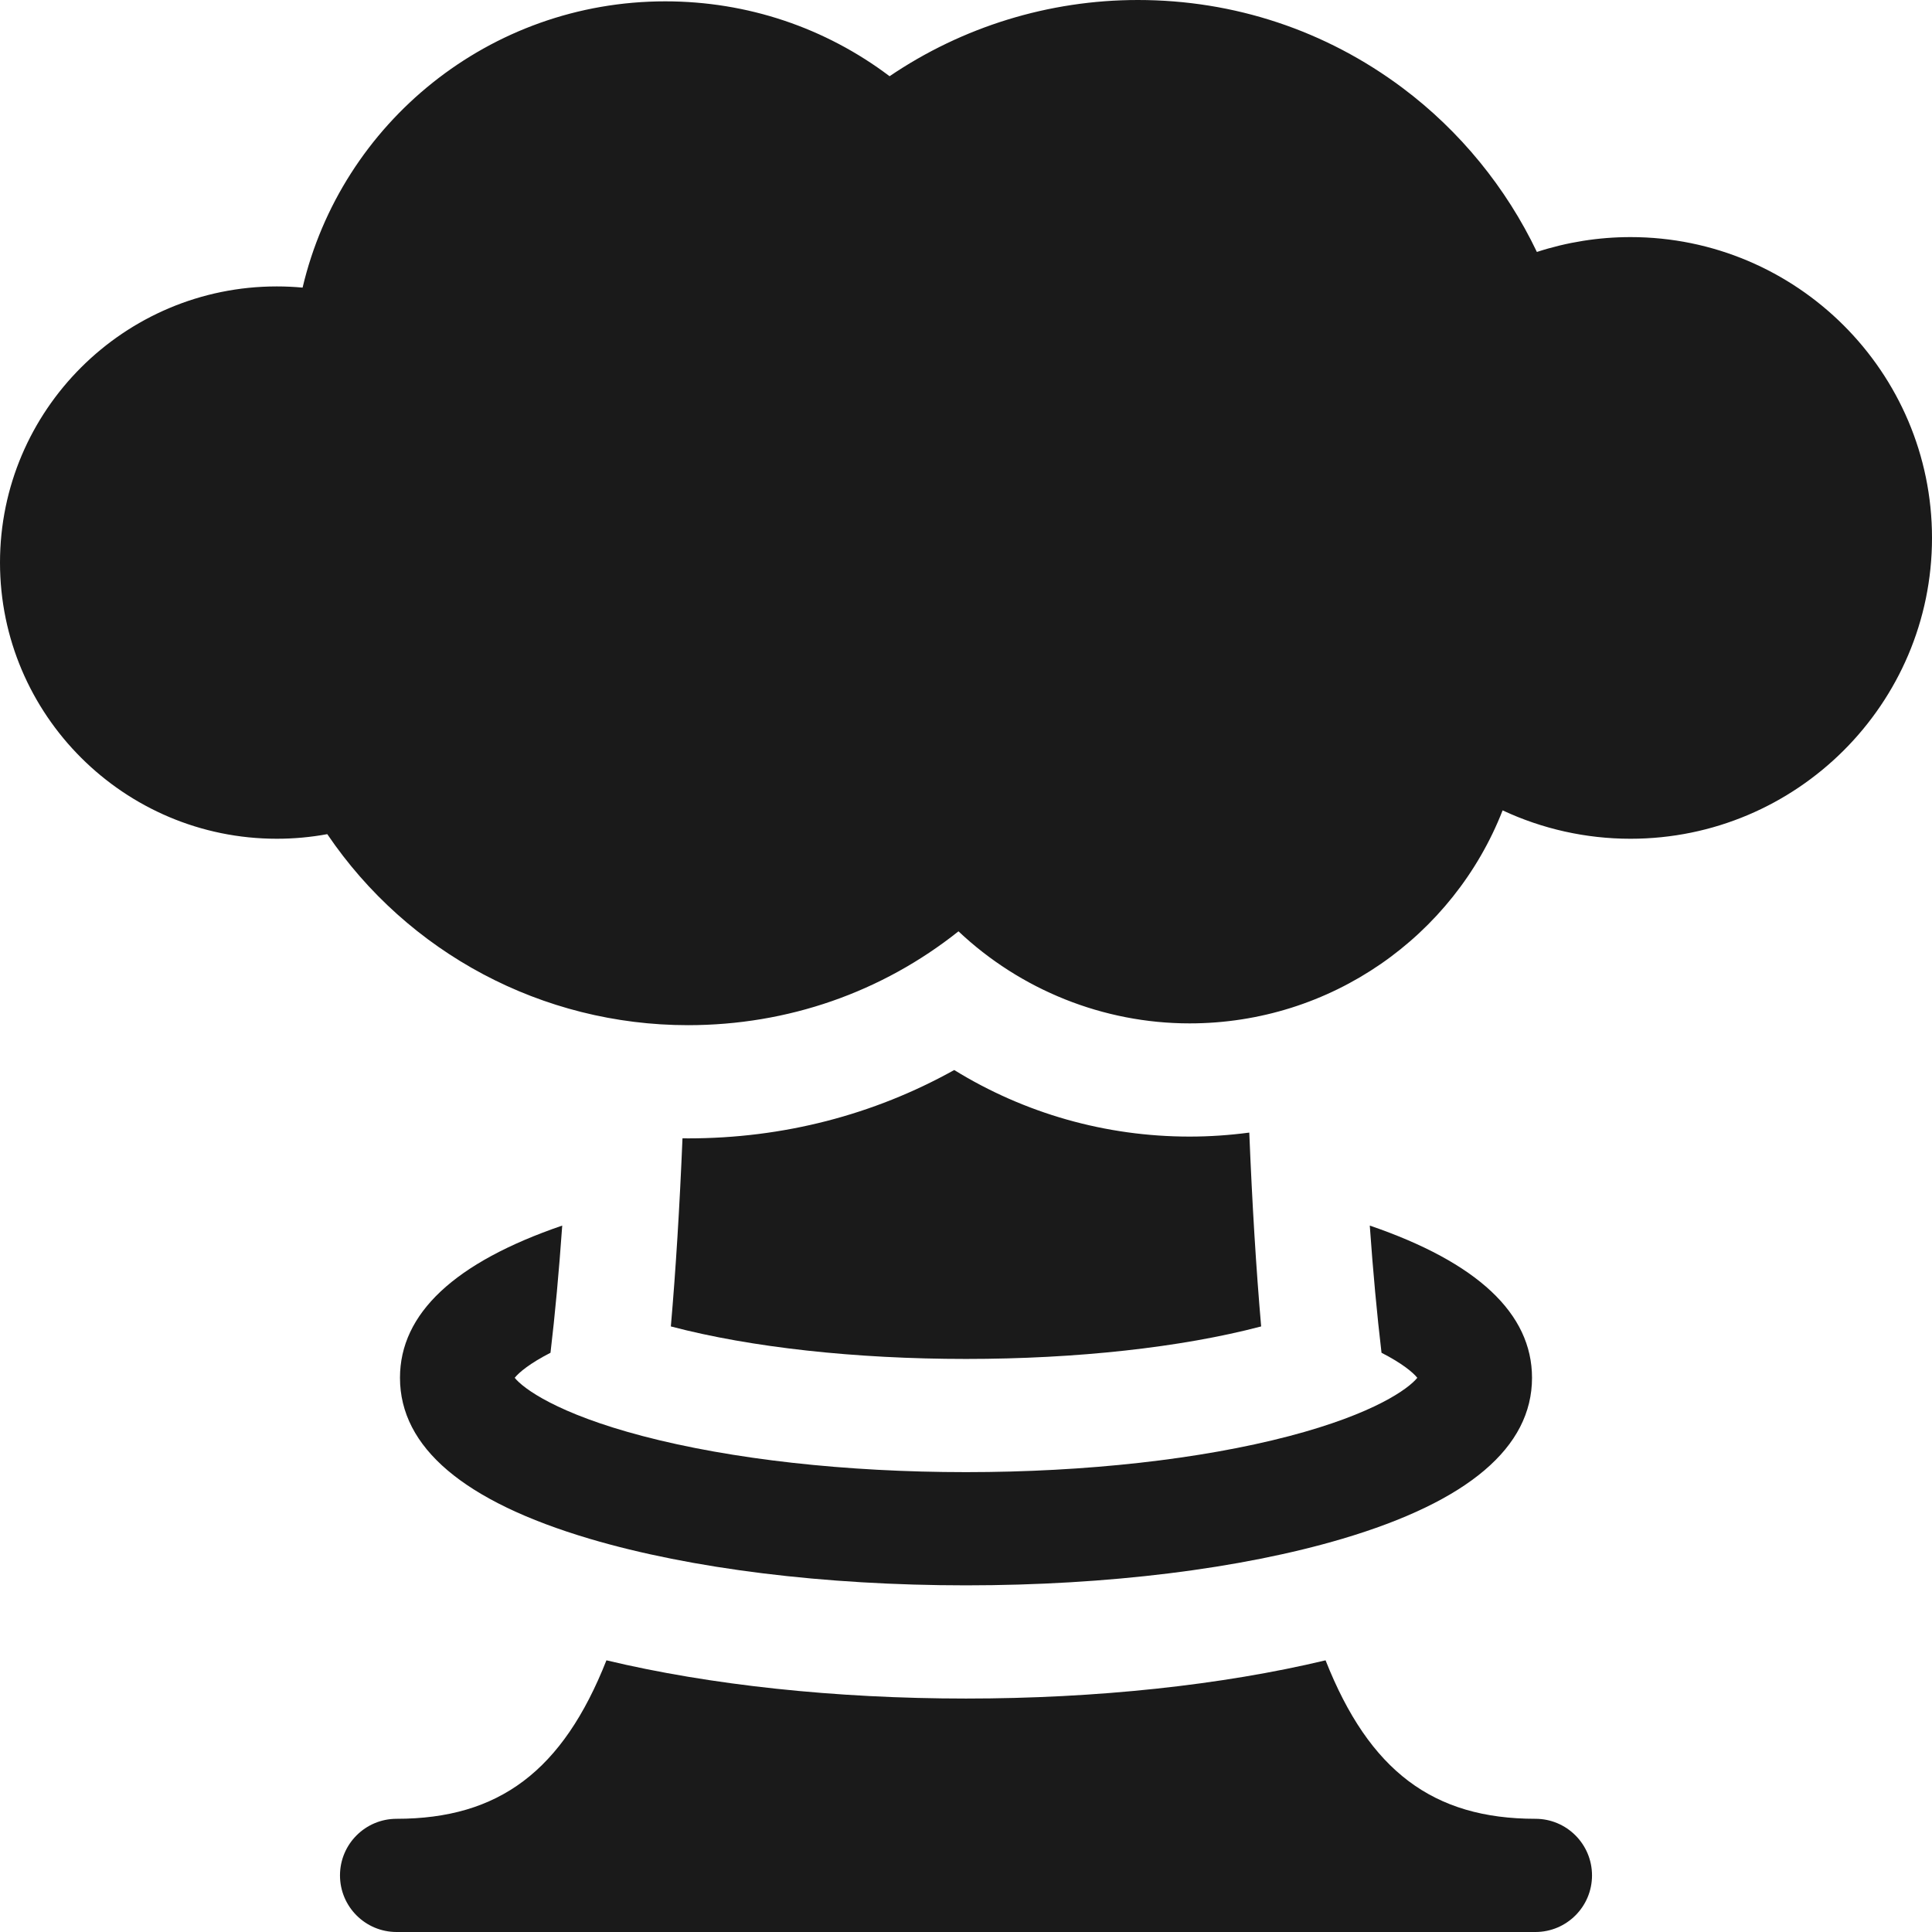 <?xml version="1.0" encoding="utf-8"?>
<svg width="512px" height="512px" viewBox="0 0 512 512" version="1.1" xmlns:xlink="http://www.w3.org/1999/xlink" xmlns="http://www.w3.org/2000/svg">
  <defs>
    <path d="M0 0L512 0L512 512L0 512L0 0Z" id="path_1" />
    <clipPath id="mask_1">
      <use xlink:href="#path_1" />
    </clipPath>
  </defs>
  <g id="removeAll">
    <path d="M0 0L512 0L512 512L0 512L0 0Z" id="Background" fill="#FFFFFF" fill-opacity="0" fill-rule="evenodd" stroke="none" />
    <g clip-path="url(#mask_1)">
      <path d="M334.059 351.558C334.076 351.554 334.138 351.537 334.219 351.515C332.889 336.252 331.849 319.23 331.073 300.148C325.862 300.838 320.585 301.207 315.259 301.207C292.998 301.207 271.512 295.053 252.876 283.569C231.504 295.475 207.5 301.682 182.327 301.682C181.839 301.682 181.353 301.667 180.866 301.662C180.097 320.133 179.077 336.659 177.782 351.517C177.863 351.538 177.924 351.553 177.941 351.558C199.005 357.088 226.727 360.133 256 360.133C285.273 360.133 312.994 357.087 334.059 351.558L334.059 351.558Z" id="Shape" fill="#1A1A1A" stroke="none" />
      <path d="M406.899 482C379.804 482 362.88 469.346 351.289 440.002C323.87 446.561 290.618 450.132 256 450.132C221.381 450.132 188.129 446.561 160.711 440.002C149.12 469.346 132.196 482 105.101 482C96.817 482 90.101 488.716 90.101 497C90.101 505.284 96.817 512 105.101 512L406.9 512C415.184 512 421.9 505.284 421.9 497C421.9 488.716 415.184 482 406.899 482L406.899 482Z" id="Shape" fill="#1A1A1A" stroke="none" />
      <path d="M145.888 358.496C147.096 348.292 148.129 337.082 148.997 324.791C120.463 334.551 106 348.101 106 365.132C106 383.558 122.916 397.913 156.279 407.798C183.122 415.752 218.537 420.132 256 420.132C293.463 420.132 328.878 415.752 355.721 407.798C389.084 397.913 406 383.558 406 365.132C406 348.101 391.537 334.552 363.005 324.791C363.874 337.083 364.908 348.292 366.116 358.497C371.58 361.293 374.449 363.7 375.601 365.131C373.319 367.968 364.306 374.633 341.676 380.573C318.196 386.737 287.769 390.131 256 390.131C224.231 390.131 193.805 386.737 170.324 380.573C147.694 374.633 138.681 367.968 136.399 365.131C137.551 363.701 140.422 361.293 145.888 358.496L145.888 358.496Z" id="Shape" fill="#1A1A1A" stroke="none" />
      <path d="M432.096 62.833C423.634 62.833 415.261 64.174 407.29 66.771C399.165 49.754 386.89 34.679 371.711 23.315C351.339 8.062 327.074 1.90735e-06 301.54 1.90735e-06C277.984 1.90735e-06 255.057 7.101 235.749 20.2C218.702 7.325 198.02 0.356 176.304 0.356C129.807 0.356 90.473 32.529 80.191 76.221C77.923 76.01 75.642 75.904 73.351 75.904C32.905 75.904 1.52588e-05 108.735 1.52588e-05 149.09C1.52588e-05 189.445 32.905 222.277 73.351 222.277C77.868 222.277 82.338 221.869 86.731 221.058C108.072 252.557 143.696 271.682 182.328 271.682C208.791 271.682 233.72 262.949 254.009 246.811C270.417 262.299 292.351 271.207 315.26 271.207C352.705 271.207 385.174 248.101 398.21 214.757C408.726 219.674 420.273 222.278 432.097 222.278C476.157 222.278 512.001 186.515 512.001 142.556C512.001 98.597 476.155 62.833 432.096 62.833L432.096 62.833Z" id="Shape" fill="#1A1A1A" stroke="none" />
    </g>
  </g>
</svg>